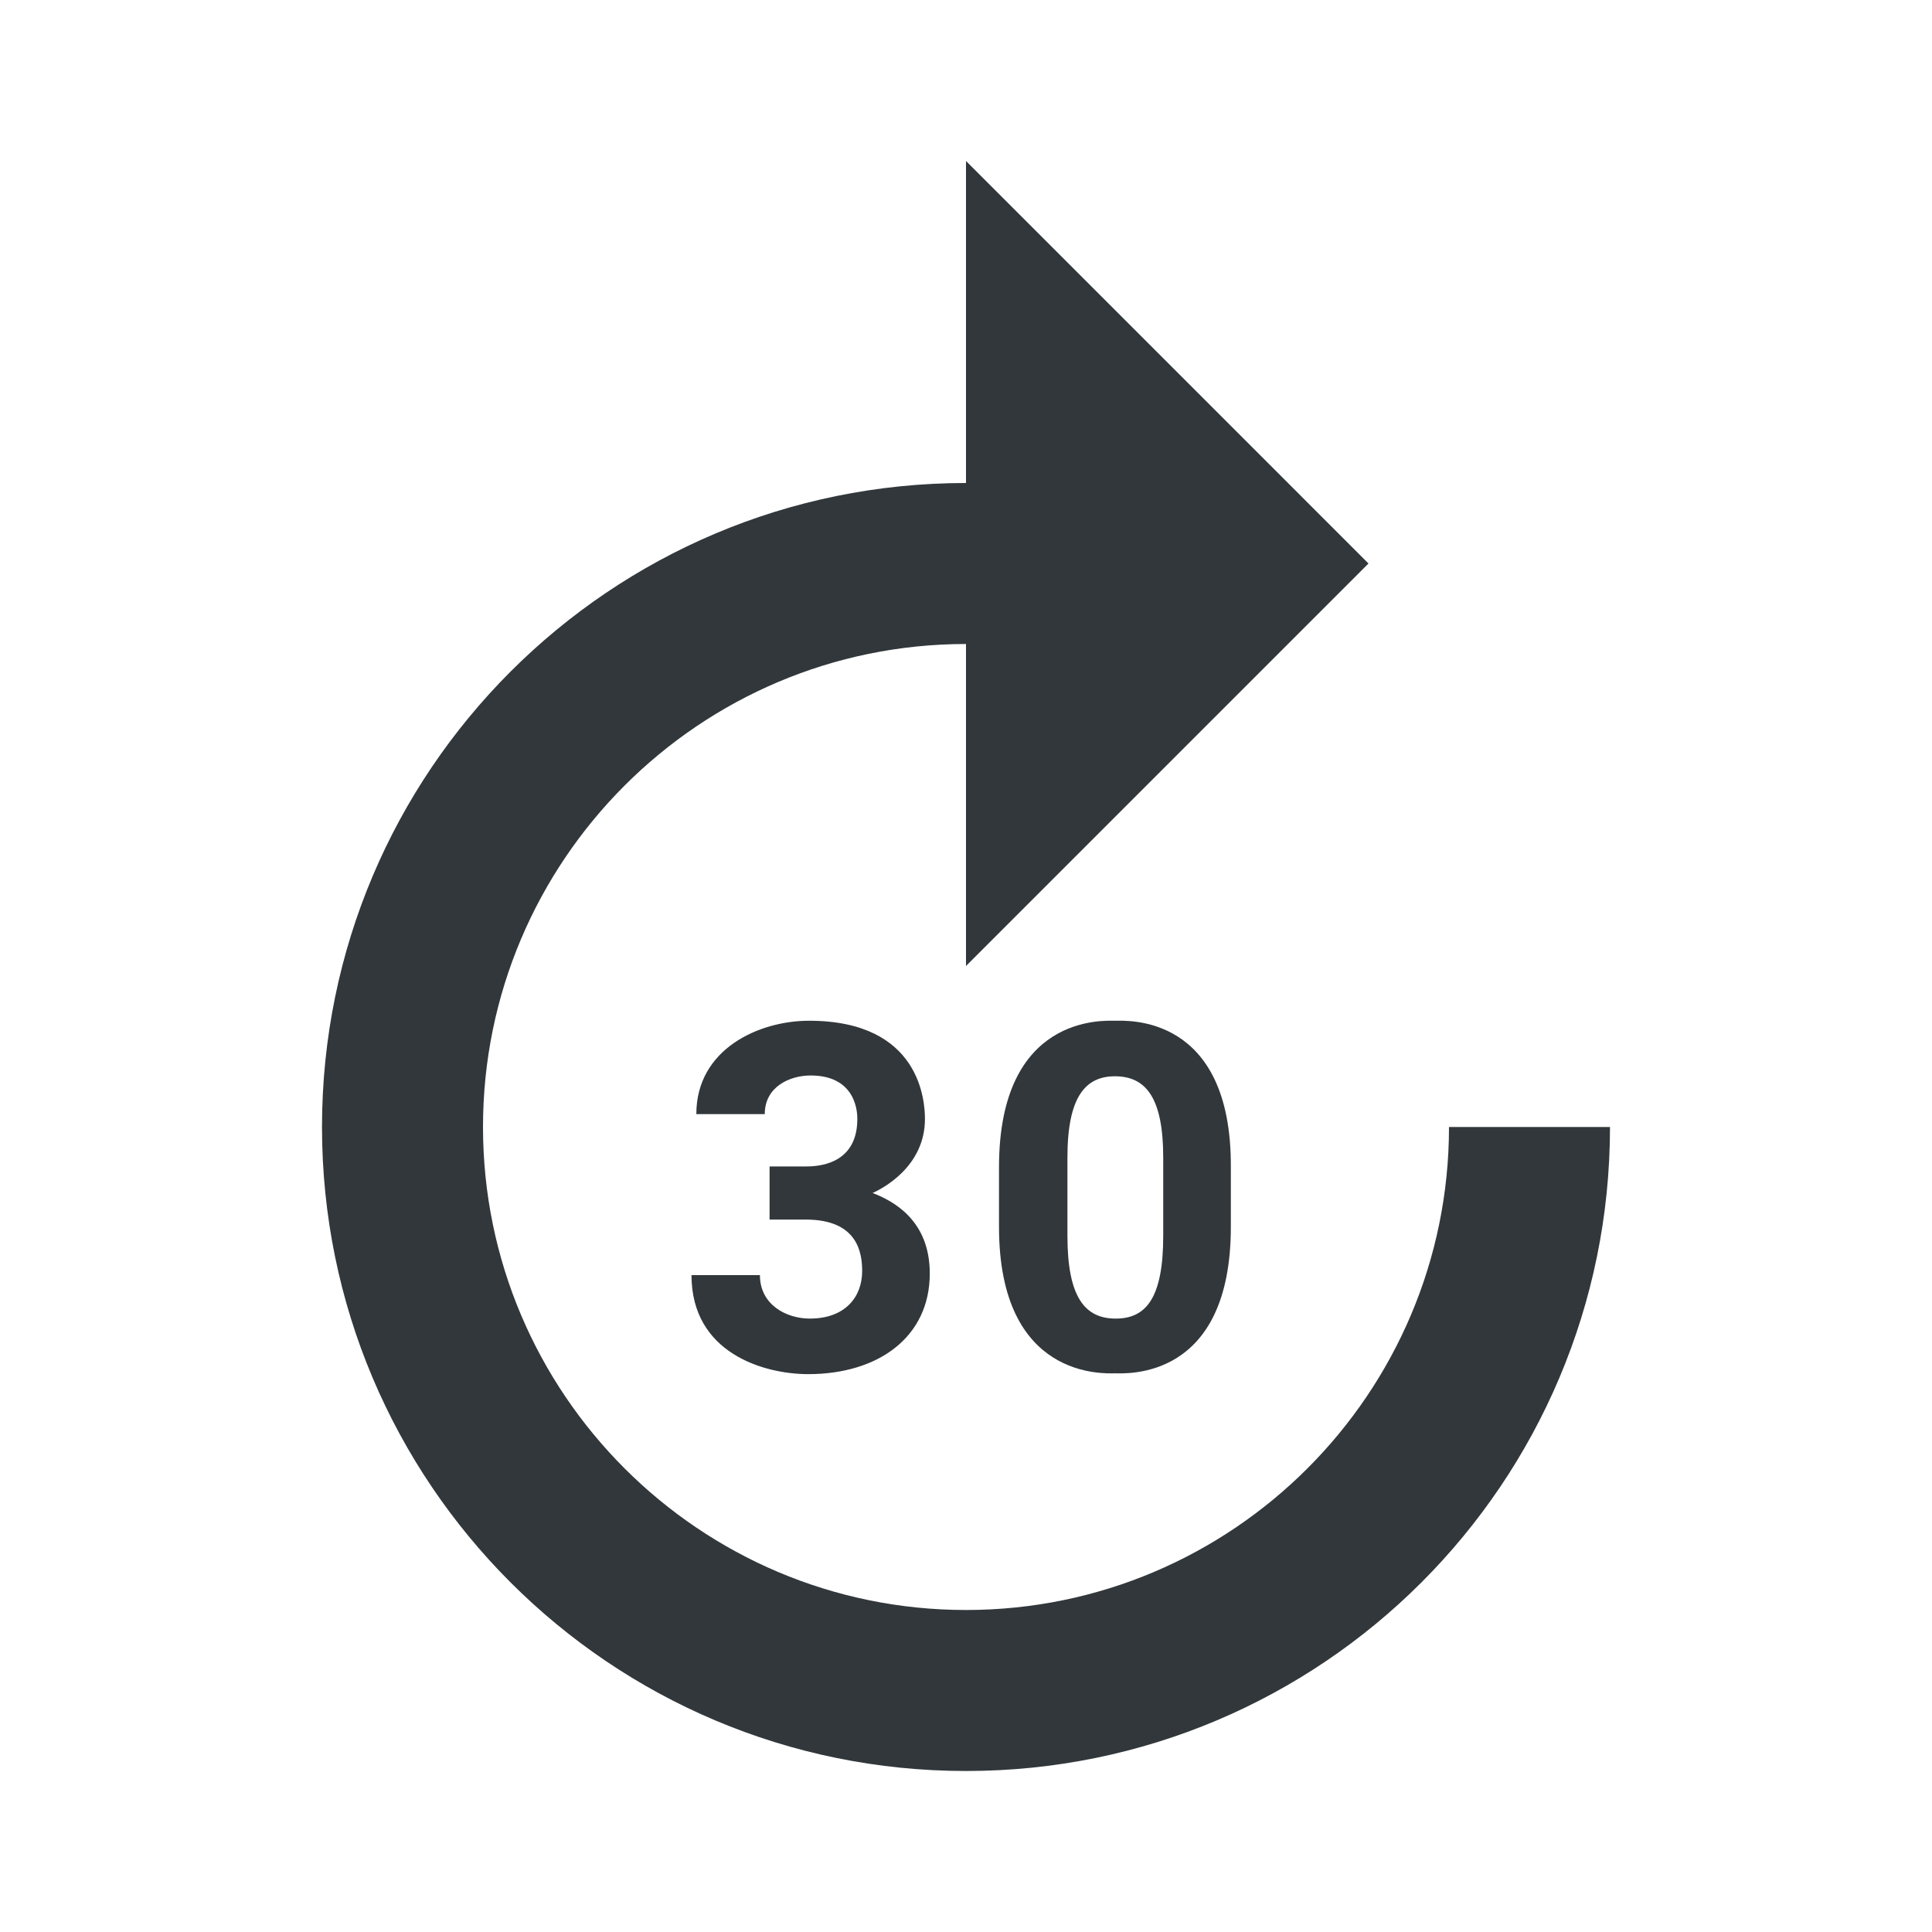 <svg width="24" height="24" viewBox="0 0 24 24" fill="none" xmlns="http://www.w3.org/2000/svg">
<path d="M18 14C18 17.31 15.31 20 12 20C8.69 20 6 17.31 6 14C6 10.69 8.69 8 12 8V12L17 7L12 2V6C7.58 6 4 9.58 4 14C4 18.42 7.58 22 12 22C16.42 22 20 18.42 20 14H18Z" fill="#31373A"/>
<path d="M10.06 16.38C9.77 16.38 9.44 16.21 9.44 15.84H8.59C8.59 16.81 9.49 17.07 10.04 17.07C10.91 17.07 11.55 16.61 11.55 15.82C11.55 15.16 11.1 14.92 10.84 14.82C10.95 14.77 11.49 14.5 11.49 13.9C11.49 13.69 11.44 12.68 10.05 12.68C9.43 12.68 8.65 13.03 8.65 13.84H9.5C9.5 13.5 9.81 13.36 10.07 13.36C10.66 13.36 10.65 13.86 10.65 13.9C10.65 14.42 10.24 14.49 10.02 14.49H9.56V15.15H10.01C10.66 15.15 10.71 15.57 10.71 15.79C10.71 16.11 10.5 16.38 10.06 16.38Z" fill="#31373A"/>
<path d="M13.85 12.68C13.71 12.68 12.41 12.6 12.41 14.5V15.24C12.41 17.14 13.72 17.06 13.85 17.06C13.99 17.06 15.29 17.15 15.29 15.24V14.5C15.3 12.59 13.99 12.68 13.85 12.68ZM14.45 15.35C14.45 16.12 14.24 16.38 13.86 16.38C13.48 16.38 13.26 16.12 13.26 15.35V14.38C13.26 13.63 13.48 13.37 13.85 13.37C14.23 13.37 14.45 13.63 14.45 14.38V15.35Z" fill="#31373A"/>
</svg>
